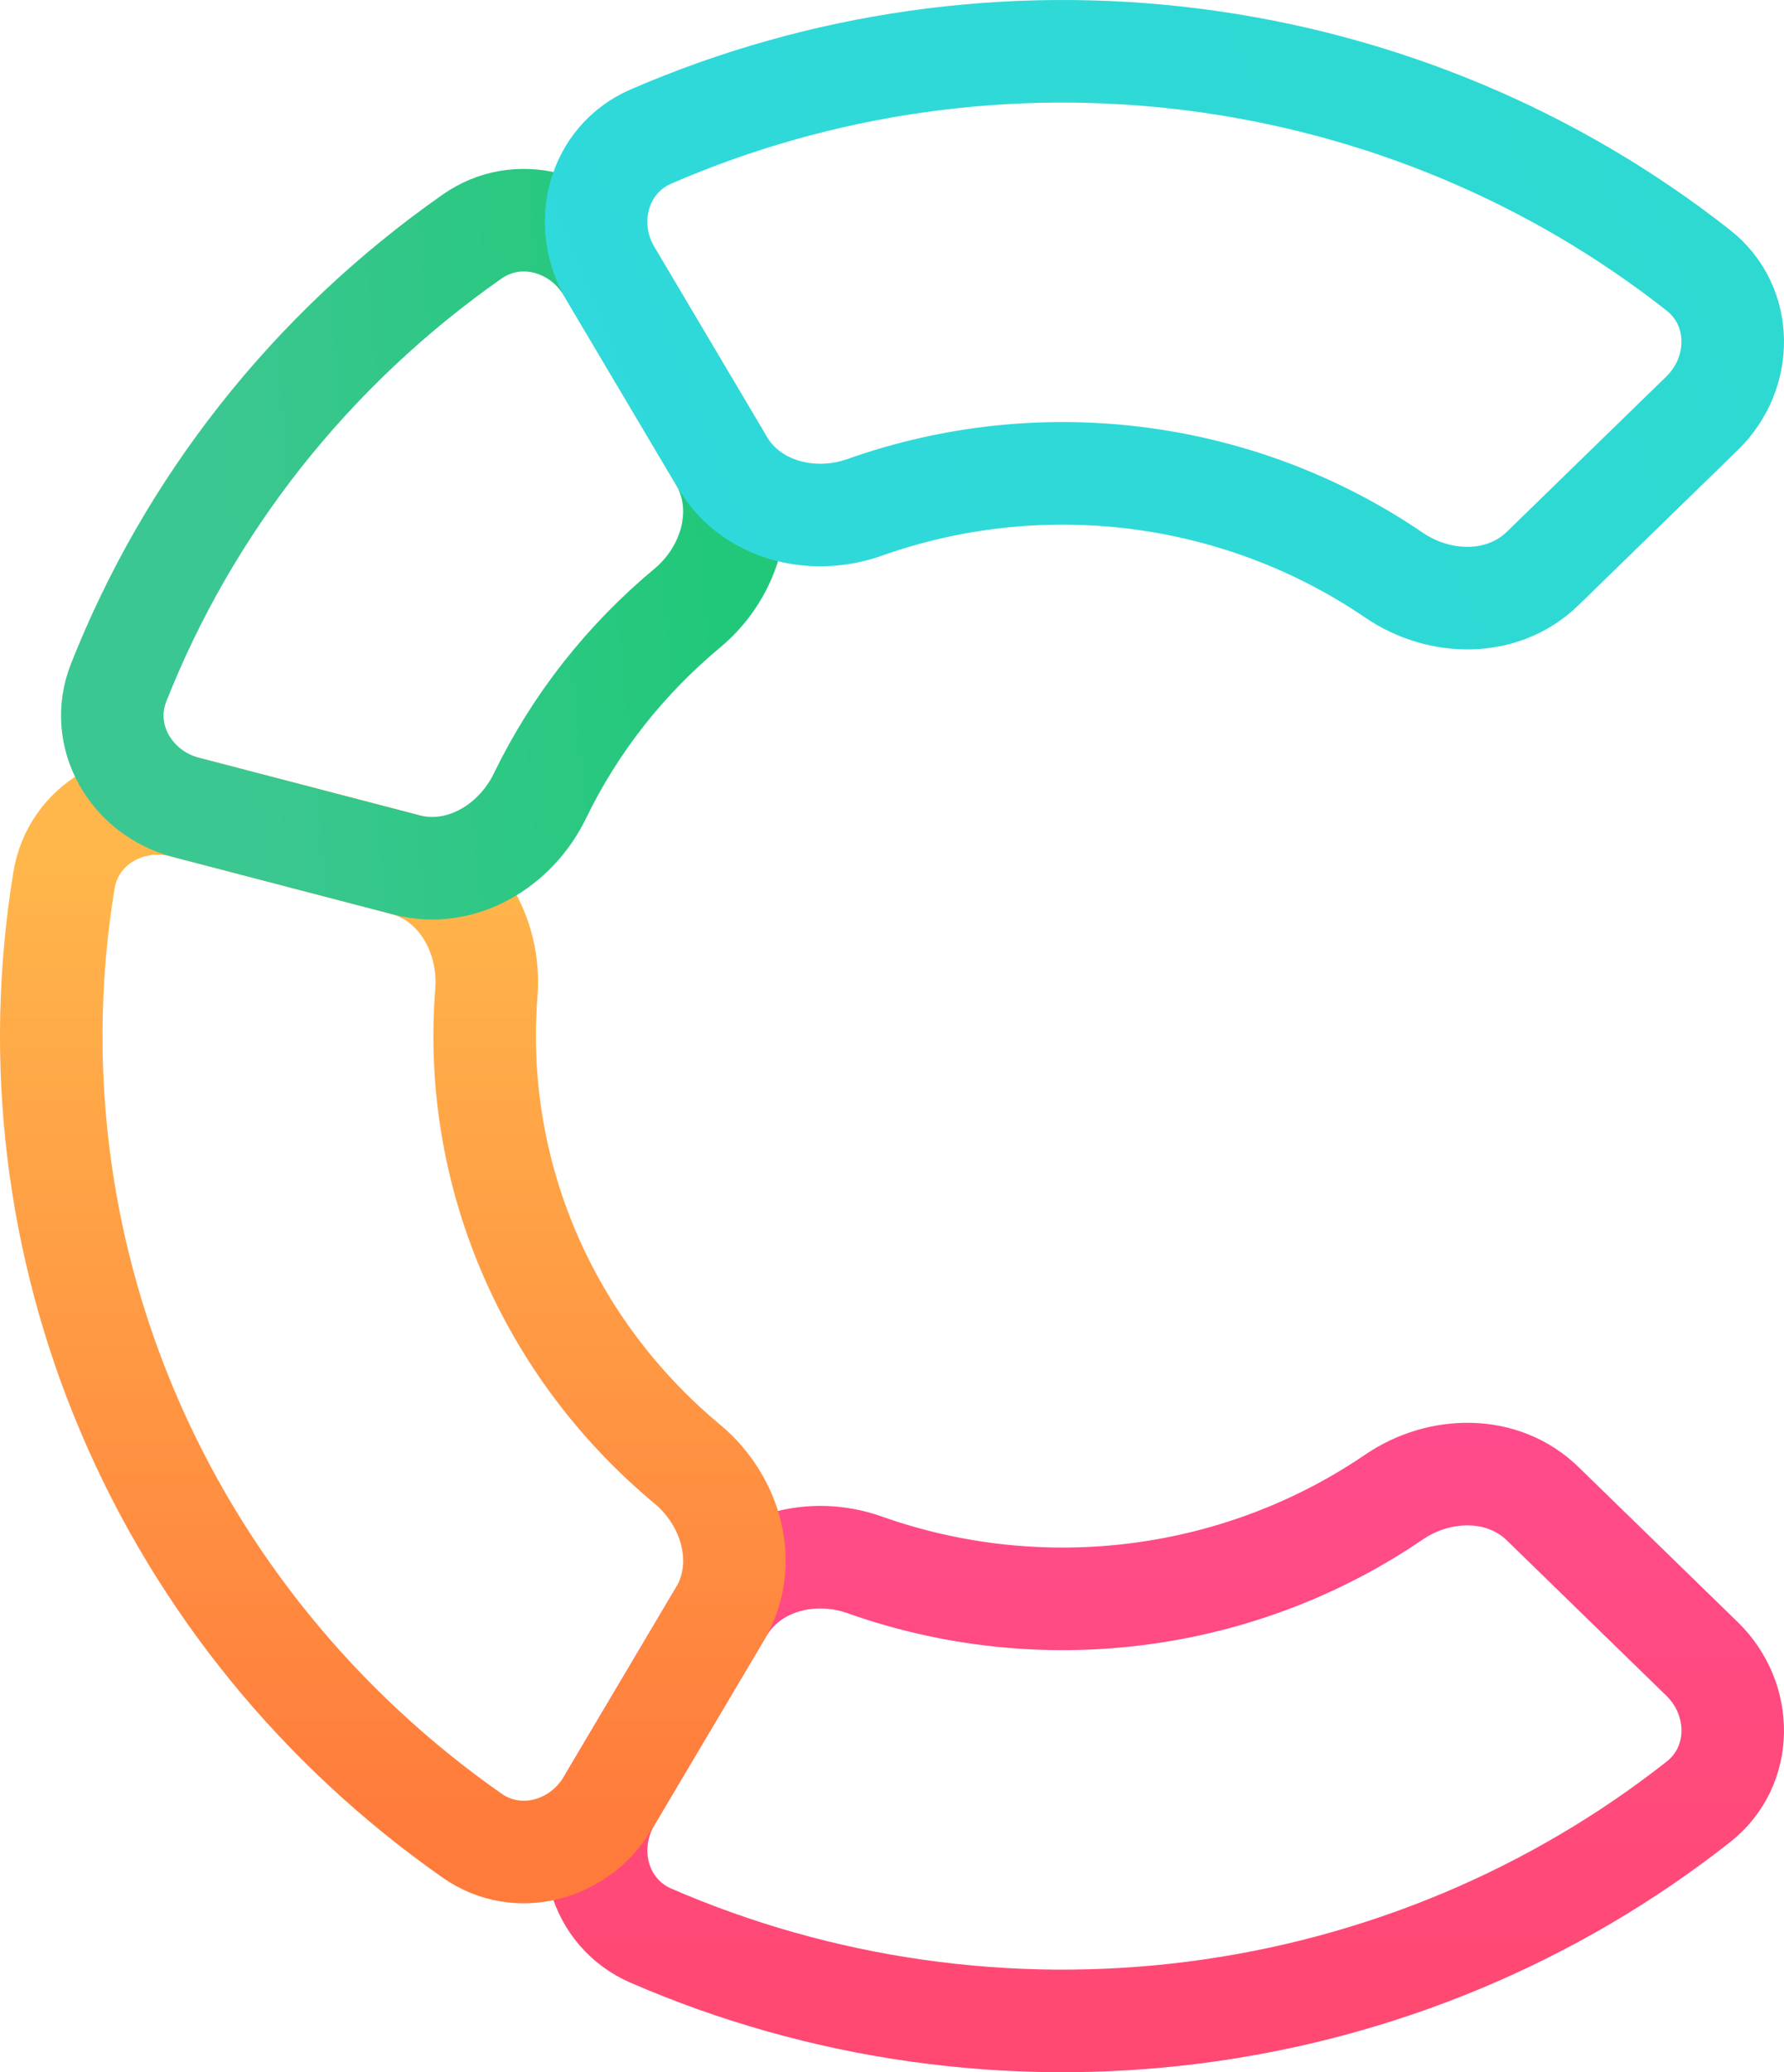 <svg width="174" height="202" viewBox="0 0 174 202" fill="none" xmlns="http://www.w3.org/2000/svg">
<path fill-rule="evenodd" clip-rule="evenodd" d="M110.987 155.388C120.015 154.231 128.571 150.969 135.953 145.939C140.43 142.888 146.575 142.8 150.458 146.579L166.01 161.716C170.043 165.642 170.07 172.167 165.647 175.648C151.573 186.725 134.58 193.862 116.504 196.179C98.393 198.5 80.046 195.872 63.481 188.687C58.331 186.452 56.673 180.163 59.538 175.334L70.466 156.91C73.238 152.238 79.215 150.726 84.334 152.542C92.809 155.548 101.949 156.546 110.987 155.388Z" stroke="url(#paint0_linear)" stroke-width="10"/>
<path fill-rule="evenodd" clip-rule="evenodd" d="M39.383 84.244C44.778 85.651 47.879 91.212 47.438 96.77C46.758 105.329 48.148 113.974 51.56 121.993C54.982 130.034 60.301 137.122 67.027 142.713C71.345 146.303 73.092 152.483 70.228 157.312L59.299 175.736C56.528 180.408 50.498 182.055 46.048 178.941C31.2 168.548 19.556 154.299 12.508 137.737C5.495 121.259 3.363 103.269 6.246 85.785C7.137 80.388 12.614 77.262 17.907 78.643L39.383 84.244Z" stroke="url(#paint1_linear)" stroke-width="10"/>
<path fill-rule="evenodd" clip-rule="evenodd" d="M70.227 44.688C73.092 49.517 71.345 55.697 67.027 59.286C64.04 61.77 61.32 64.557 58.916 67.605C56.467 70.712 54.373 74.058 52.663 77.582C50.276 82.504 44.937 85.693 39.644 84.312L18.169 78.711C12.773 77.304 9.523 71.73 11.572 66.544C14.962 57.962 19.609 49.882 25.381 42.559C31.264 35.097 38.231 28.53 46.048 23.059C50.498 19.945 56.527 21.592 59.298 26.264L70.227 44.688Z" stroke="url(#paint2_linear)" stroke-width="10"/>
<path fill-rule="evenodd" clip-rule="evenodd" d="M110.987 46.612C101.949 45.454 92.809 46.452 84.334 49.458C79.215 51.274 73.238 49.762 70.466 45.091L59.538 26.666C56.673 21.837 58.331 15.548 63.481 13.314C80.046 6.128 98.393 3.501 116.504 5.821C134.58 8.138 151.573 15.275 165.647 26.352C170.07 29.833 170.043 36.358 166.01 40.284L150.458 55.421C146.575 59.2 140.43 59.112 135.953 56.061C128.571 51.031 120.015 47.769 110.987 46.612Z" stroke="url(#paint3_linear)" stroke-width="10"/>
<defs>
<linearGradient id="paint0_linear" x1="113.844" y1="139.79" x2="113.844" y2="197" gradientUnits="userSpaceOnUse">
<stop stop-color="#FF4B8B"/>
<stop offset="1" stop-color="#FF4972"/>
</linearGradient>
<linearGradient id="paint1_linear" x1="40.225" y1="82.419" x2="40.225" y2="178.095" gradientUnits="userSpaceOnUse">
<stop stop-color="#FFB74B"/>
<stop offset="1" stop-color="#FF7B3C"/>
</linearGradient>
<linearGradient id="paint2_linear" x1="23.492" y1="66.241" x2="71.566" y2="61.905" gradientUnits="userSpaceOnUse">
<stop stop-color="#3BC791"/>
<stop offset="0" stop-color="#3BC791"/>
<stop offset="1" stop-color="#21C879"/>
</linearGradient>
<linearGradient id="paint3_linear" x1="73.077" y1="502.939" x2="382.332" y2="374.503" gradientUnits="userSpaceOnUse">
<stop stop-color="#33D9EB"/>
<stop offset="1" stop-color="#2CD9CB"/>
</linearGradient>
</defs>
</svg>
